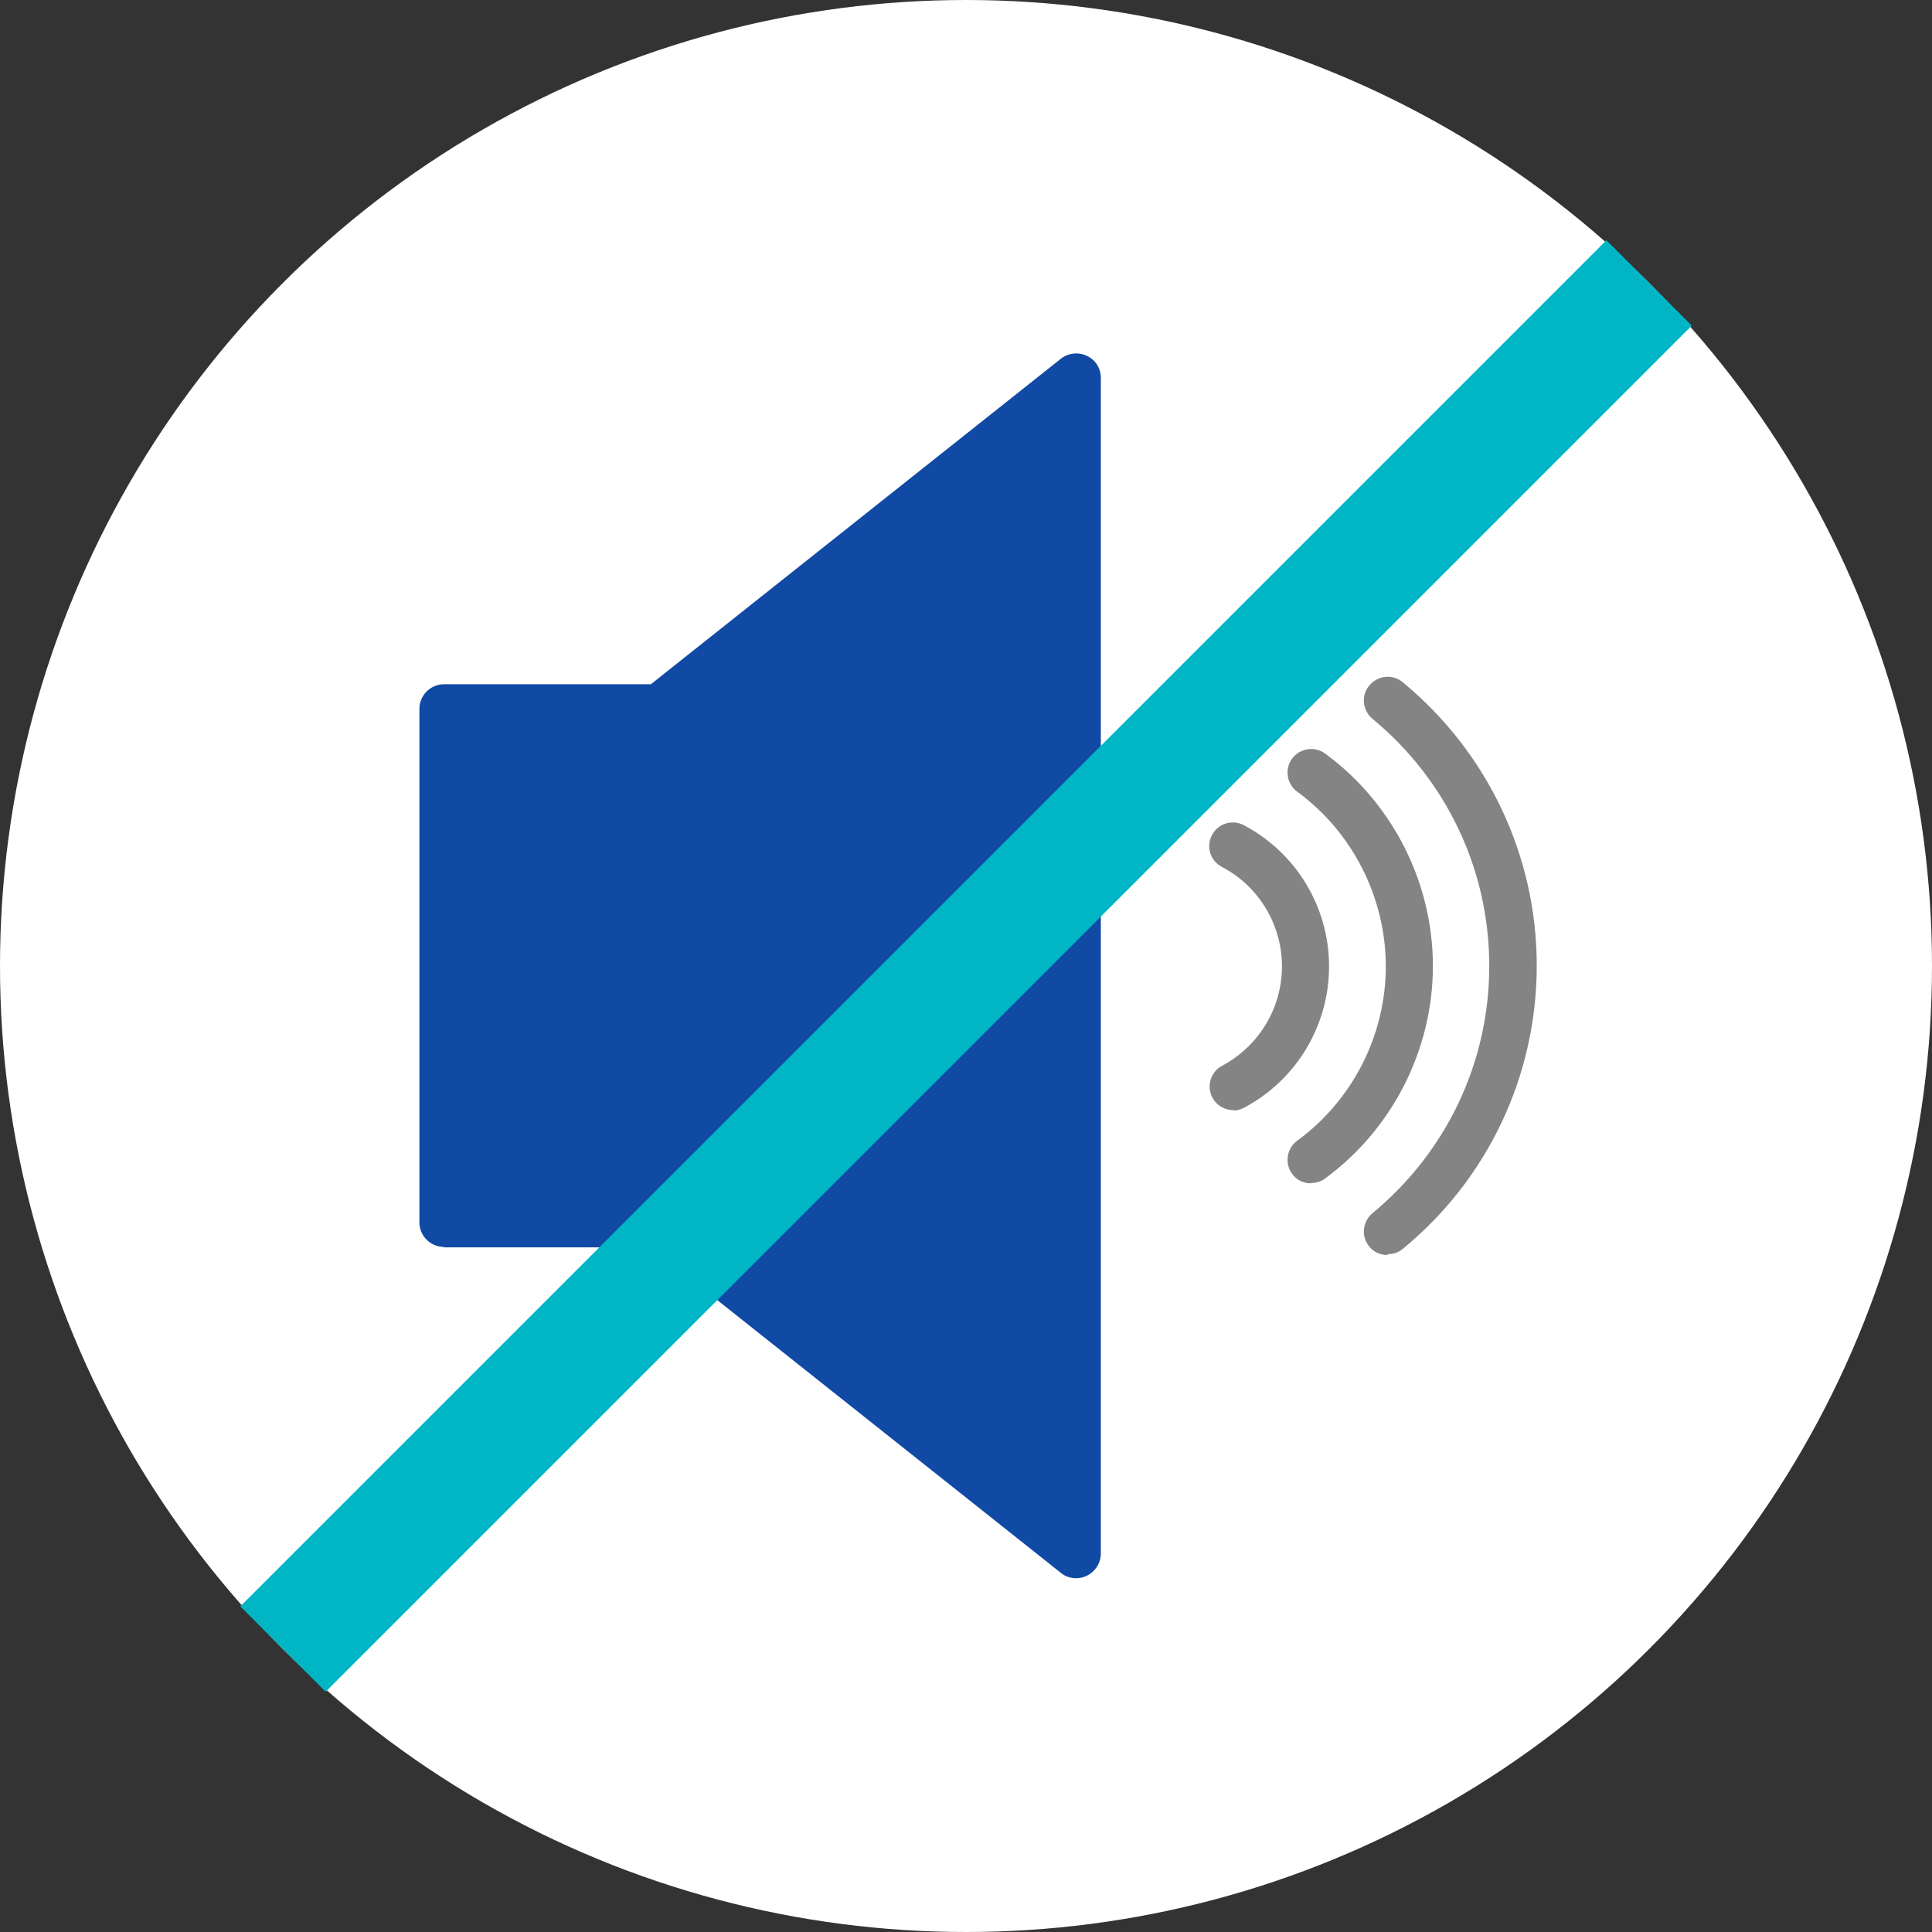 <?xml version="1.0" encoding="UTF-8"?>
<svg id="icon" xmlns="http://www.w3.org/2000/svg" viewBox="0 0 48 48">
  <rect x="0" y="0" width="48" height="48" fill="#333333" stroke="none"/>
  <defs>
    <style>
      .cls-1 {
        fill: #848484;
      }

      .cls-2 {
        fill: #fff;
      }

      .cls-3 {
        fill: #00b6c4;
      }

      .cls-4 {
        fill: #114aa5;
      }
    </style>
  </defs>
  <g>
    <circle class="cls-2" cx="24" cy="24" r="24"/>
    <g>
      <path class="cls-4" d="M11.03,30.99h5.14l10.19,8.09c.11.09.24.13.38.13.09,0,.18-.02.26-.06.21-.1.35-.32.35-.55V9.39c0-.24-.13-.45-.35-.55-.21-.1-.46-.07-.64.07l-10.19,8.09h-5.14c-.34,0-.61.28-.61.61v12.76c0,.34.28.61.61.61h0Z"/>
      <g>
        <path class="cls-1" d="M34.47,31.18c-.17,0-.34-.07-.45-.21-.21-.25-.17-.62.08-.83,1.84-1.52,2.9-3.75,2.9-6.14s-1.06-4.62-2.9-6.14c-.25-.21-.29-.58-.08-.83.21-.25.58-.29.83-.08,2.11,1.74,3.33,4.31,3.33,7.04s-1.21,5.3-3.33,7.04c-.11.09-.24.13-.37.13Z"/>
        <path class="cls-1" d="M32.57,29.4c-.18,0-.36-.08-.47-.24-.19-.26-.13-.63.13-.82,1.38-1.01,2.2-2.63,2.2-4.33s-.82-3.33-2.2-4.34c-.26-.19-.32-.56-.13-.82.19-.26.56-.32.82-.13,1.68,1.23,2.68,3.21,2.68,5.28s-1,4.05-2.68,5.28c-.1.08-.23.11-.35.11Z"/>
        <path class="cls-1" d="M30.64,27.58c-.21,0-.41-.11-.52-.31-.15-.29-.04-.64.24-.79.92-.49,1.49-1.44,1.49-2.47s-.57-1.99-1.49-2.47c-.29-.15-.4-.51-.25-.79.15-.29.5-.4.79-.25,1.31.69,2.12,2.04,2.12,3.51s-.81,2.82-2.11,3.51c-.09.05-.18.07-.27.07Z"/>
      </g>
    </g>
  </g>
  <g>
    <line class="cls-1" x1="7.03" y1="40.97" x2="40.97" y2="7.03"/>
    <rect class="cls-3" x="0" y="22.5" width="48" height="3" transform="translate(-9.94 24) rotate(-45)"/>
  </g>
</svg>